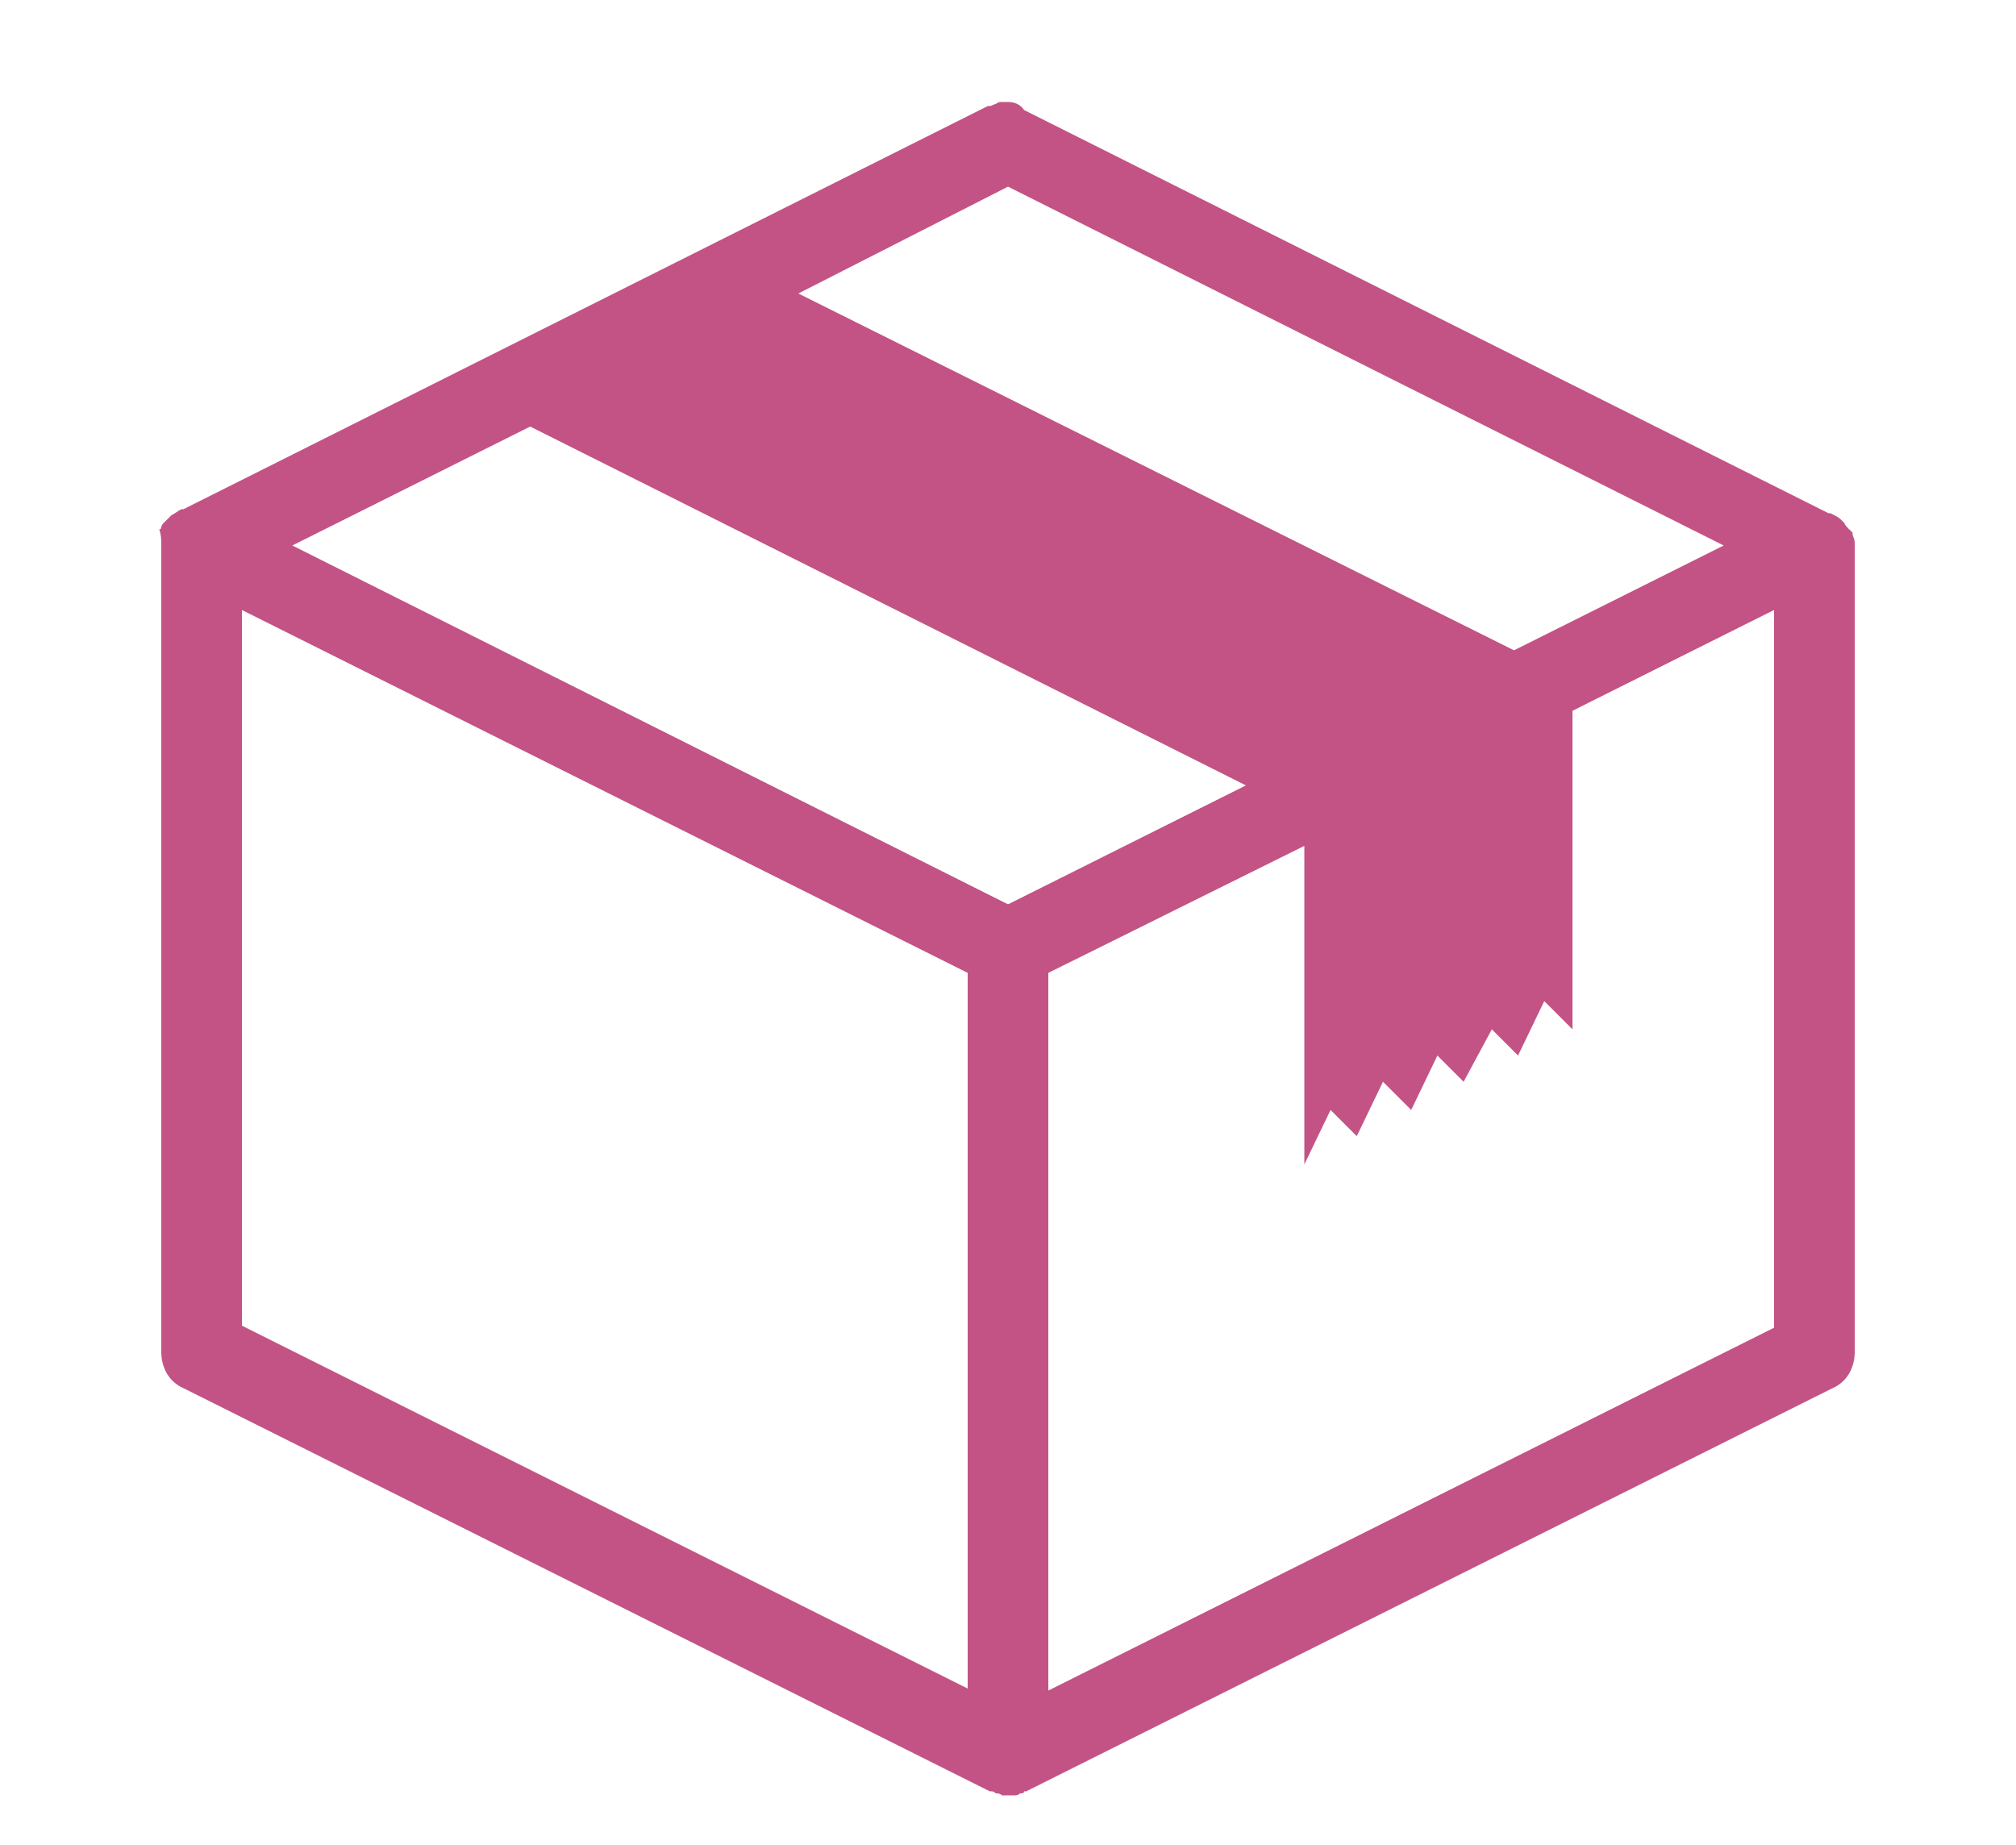 <?xml version="1.0" encoding="utf-8"?>
<!-- Generator: Adobe Illustrator 16.0.0, SVG Export Plug-In . SVG Version: 6.00 Build 0)  -->
<!DOCTYPE svg PUBLIC "-//W3C//DTD SVG 1.1//EN" "http://www.w3.org/Graphics/SVG/1.1/DTD/svg11.dtd">
<svg version="1.1" id="Layer_1" xmlns="http://www.w3.org/2000/svg" xmlns:xlink="http://www.w3.org/1999/xlink" x="0px" y="0px"
	 width="612px" height="560px" viewBox="0 31.5 612 560" enable-background="new 0 31.5 612 560" xml:space="preserve">
<g>
	<path fill="#C35384" d="M318.24,326.844l77.724-38.556l0,0L318.24,326.844z M318.24,326.844l77.724-38.556l0,0L318.24,326.844z
		 M318.24,326.844l77.724-38.556l0,0L318.24,326.844z M318.24,326.844l77.724-38.556l0,0L318.24,326.844z"/>
	<path fill="#C35384" d="M562.428,194.04L562.428,194.04c0-0.612,0-1.224-0.611-1.224c0,0,0-0.612-0.612-0.612
		c0,0,0-0.612-0.612-0.612l0,0c0-0.612-0.611-0.612-0.611-1.224l0,0c-0.612-0.612-0.612-0.612-1.225-1.224
		c-0.611-0.612-1.836-1.224-3.06-1.836h-0.612l-244.188-122.4c-1.225-1.836-3.061-2.448-4.896-2.448c-0.612,0-1.224,0-1.836,0
		c-0.612,0-1.224,0-1.836,0.612c-0.612,0-1.224,0.612-1.836,0.612h-0.612l-244.188,122.4H55.08c-1.224,0.612-1.836,1.224-3.06,1.836
		c-0.612,0.612-0.612,0.612-1.224,1.224c-0.612,0.612-0.612,0.612-1.224,1.224c0,0-0.612,0.612-0.612,1.224c0,0,0,0.612-0.612,0.612
		c0.612,1.836,0.612,3.06,0.612,4.896v244.8c0,4.896,2.448,9.18,6.732,11.016l244.8,122.4h0.612c0.612,0,1.224,0.611,1.224,0.611
		c0.612,0,1.224,0,1.836,0.612c0.612,0,1.224,0,1.836,0c0.612,0,1.224,0,1.836,0s1.224,0,1.836-0.612c0.612,0,1.224,0,1.224-0.611
		h0.612l244.8-122.4c4.284-1.836,6.732-6.12,6.732-11.016V197.1C563.04,195.876,563.04,195.264,562.428,194.04z M306,88.164
		L523.26,197.1l-63.647,31.824l0,0L242.352,120.6L306,88.164z M73.44,216.684l220.32,110.16v217.26L73.44,433.944V216.684z
		 M306,306.036L88.74,197.1l72.216-36.108l217.26,108.936L306,306.036z M538.56,434.556L318.24,544.716V326.844l77.724-38.556
		v96.696l7.956-16.524l7.956,7.956l7.956-16.524l8.568,8.568l7.956-16.524l7.956,7.956l8.567-15.912l7.956,7.956l7.956-16.524
		l8.568,8.568v-96.696l61.199-30.6V434.556z"/>
</g>
</svg>
